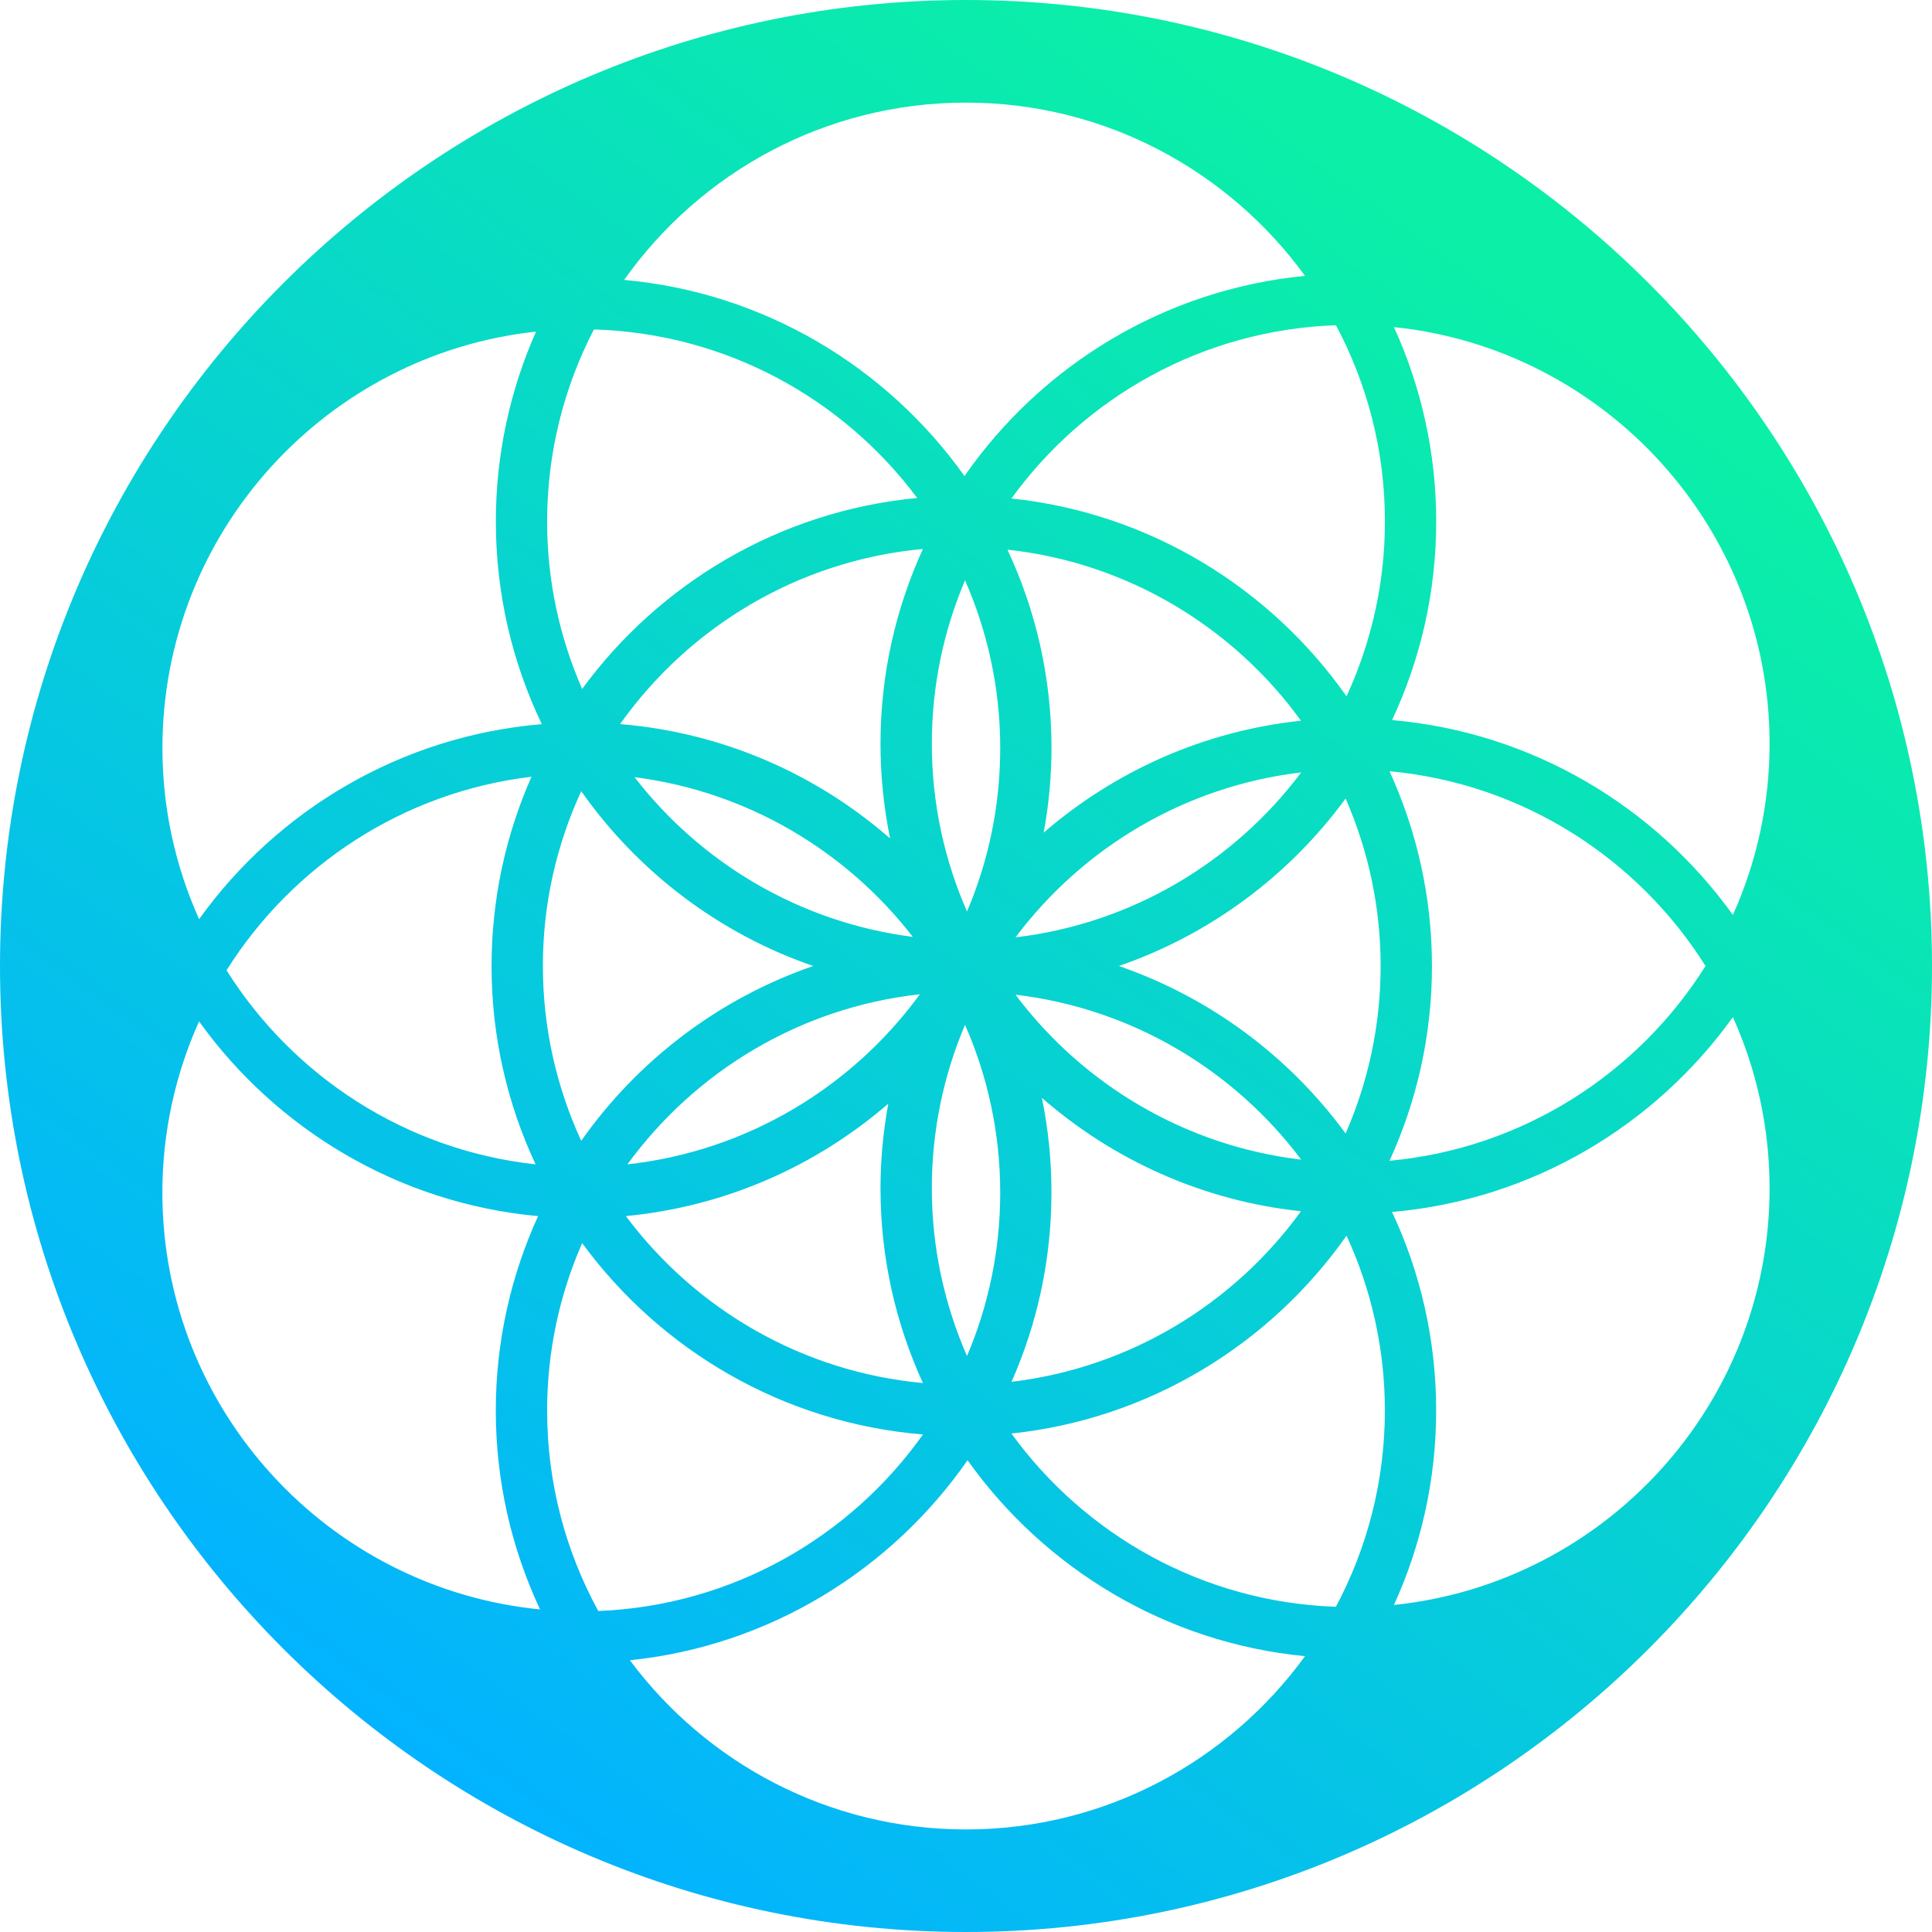 <?xml version="1.0" encoding="utf-8"?>
<!-- Generator: Adobe Illustrator 26.5.0, SVG Export Plug-In . SVG Version: 6.00 Build 0)  -->
<svg version="1.1" id="Слой_1" xmlns="http://www.w3.org/2000/svg" xmlns:xlink="http://www.w3.org/1999/xlink" x="0px" y="0px"
	 viewBox="0 0 360.18 360.18" style="enable-background:new 0 0 360.18 360.18;" xml:space="preserve">
<style type="text/css">
	.st0{fill:url(#SVGID_1_);}
</style>
<linearGradient id="SVGID_1_" gradientUnits="userSpaceOnUse" x1="75.158" y1="325.834" x2="278.29" y2="43.706">
	<stop  offset="0" style="stop-color:#03B3FF"/>
	<stop  offset="1" style="stop-color:#0BF0A6"/>
</linearGradient>
<path class="st0" d="M180.09,0C80.79,0,0,80.79,0,180.09s80.79,180.09,180.09,180.09s180.09-80.79,180.09-180.09S279.4,0,180.09,0z
	 M101.01,135c-26.29,2.2-49.31,16.04-63.89,36.36c-4.38-9.75-6.84-20.54-6.84-31.91c0-40.21,30.55-73.4,69.65-77.63
	c-4.8,10.83-7.49,22.8-7.49,35.4C92.44,110.74,95.52,123.56,101.01,135z M99.85,217.07c-24.27-2.65-45.22-16.46-57.62-36.18
	c12.27-19.51,32.91-33.23,56.85-36.08c-4.77,10.8-7.44,22.74-7.44,35.29C91.64,193.3,94.59,205.83,99.85,217.07z M100.31,226.72
	c-5.04,11.06-7.88,23.32-7.88,36.25c0,13.24,2.97,25.8,8.25,37.07c-39.47-3.87-70.41-37.24-70.41-77.71
	c0-11.36,2.46-22.16,6.84-31.91C51.57,210.55,74.31,224.34,100.31,226.72z M165.94,156.31c-13.71-11.97-31.15-19.74-50.34-21.32
	c12.85-18.09,33.18-30.5,56.46-32.65c-5.06,11.07-7.91,23.36-7.91,36.31C164.15,144.7,164.77,150.6,165.94,156.31z M170.17,174.66
	c-21.04-2.68-39.49-13.76-51.87-29.77C139.34,147.57,157.79,158.65,170.17,174.66z M171.49,185.36
	c-12.62,17.3-32.16,29.24-54.52,31.71C129.59,199.76,149.13,187.82,171.49,185.36z M165.6,205.76c-0.93,5.12-1.45,10.38-1.45,15.77
	c0,12.95,2.84,25.24,7.91,36.31c-22.63-2.09-42.49-13.86-55.38-31.13C135.28,224.95,152.2,217.34,165.6,205.76z M172.07,267.43
	c-13.59,19.14-35.56,31.91-60.53,32.91c-6.08-11.11-9.54-23.84-9.54-37.37c0-11.1,2.34-21.66,6.53-31.22
	C123.16,251.72,146.01,265.29,172.07,267.43z M180.38,272.23c14.35,20.16,36.99,34.02,62.91,36.53
	c-14.21,19.55-37.24,32.3-63.2,32.3c-25.63,0-48.42-12.42-62.66-31.54C143.47,306.83,166.16,292.68,180.38,272.23z M179.91,191.06
	c4.2,9.58,6.56,20.15,6.56,31.27c0,10.81-2.21,21.11-6.19,30.47c-4.2-9.58-6.56-20.15-6.56-31.27
	C173.72,210.72,175.93,200.42,179.91,191.06z M173.72,138.66c0-10.81,2.21-21.11,6.19-30.47c4.2,9.58,6.56,20.15,6.56,31.27
	c0,10.81-2.21,21.11-6.19,30.47C176.07,160.34,173.72,149.77,173.72,138.66z M194.24,204.67c13.22,11.54,29.92,19.2,48.3,21.14
	c-12.48,17.22-31.81,29.16-53.96,31.8c4.77-10.8,7.44-22.74,7.44-35.29C196.03,216.28,195.41,210.38,194.24,204.67z M189.32,185.44
	c21.72,2.57,40.75,14.07,53.26,30.75C220.86,213.61,201.83,202.11,189.32,185.44z M208.59,180.09
	c17.08-5.89,31.79-16.91,42.27-31.22c4.19,9.57,6.53,20.13,6.53,31.22c0,11.1-2.34,21.66-6.53,31.22
	C240.38,197,225.67,185.98,208.59,180.09z M189.32,174.75c12.51-16.67,31.54-28.18,53.26-30.75
	C230.07,160.67,211.04,172.18,189.32,174.75z M194.58,155.22c0.93-5.12,1.45-10.38,1.45-15.77c0-13.21-2.95-25.73-8.21-36.98
	c22.47,2.45,42.1,14.47,54.72,31.89C224.32,136.29,207.75,143.84,194.58,155.22z M188.56,267.25c25.79-2.72,48.27-16.69,62.47-36.88
	c4.58,9.93,7.15,20.96,7.15,32.59c0,13.21-3.31,25.66-9.13,36.59C224.19,298.69,202.26,286.15,188.56,267.25z M251.03,129.81
	c-14.2-20.19-36.67-34.16-62.47-36.88c13.7-18.89,35.63-31.43,60.5-32.3c5.82,10.92,9.13,23.37,9.13,36.59
	C258.19,108.85,255.61,119.88,251.03,129.81z M179.81,88.75c-14.45-20.3-37.3-34.2-63.45-36.57c14.16-19.98,37.44-33.05,63.73-33.05
	c25.96,0,48.99,12.75,63.2,32.3C217.02,53.97,194.12,68.16,179.81,88.75z M170.99,92.84c-25.61,2.42-48.04,15.9-62.46,35.6
	c-4.19-9.57-6.53-20.13-6.53-31.22c0-12.9,3.16-25.07,8.72-35.8C135.37,62.15,157.18,74.33,170.99,92.84z M108.36,147.5
	c10.53,14.98,25.62,26.52,43.24,32.59c-17.62,6.08-32.71,17.62-43.24,32.59c-4.58-9.93-7.15-20.96-7.15-32.59
	C101.2,168.46,103.78,157.43,108.36,147.5z M259.05,143.78c24.82,2.29,46.29,16.24,58.91,36.31
	c-12.62,20.07-34.09,34.02-58.91,36.31c5.06-11.07,7.91-23.36,7.91-36.31C266.95,167.14,264.11,154.86,259.05,143.78z M259.87,60.98
	c39.29,4.05,70.03,37.34,70.03,77.68c0,11.36-2.46,22.16-6.84,31.91c-14.51-20.22-37.39-34.04-63.54-36.33
	c5.27-11.25,8.23-23.79,8.23-37.01C267.75,84.3,264.91,72.03,259.87,60.98z M259.52,225.95c26.15-2.29,49.03-16.11,63.54-36.33
	c4.38,9.75,6.84,20.54,6.84,31.91c0,40.34-30.74,73.63-70.03,77.68c5.04-11.05,7.87-23.32,7.87-36.24
	C267.75,249.74,264.79,237.2,259.52,225.95z"/>
</svg>
